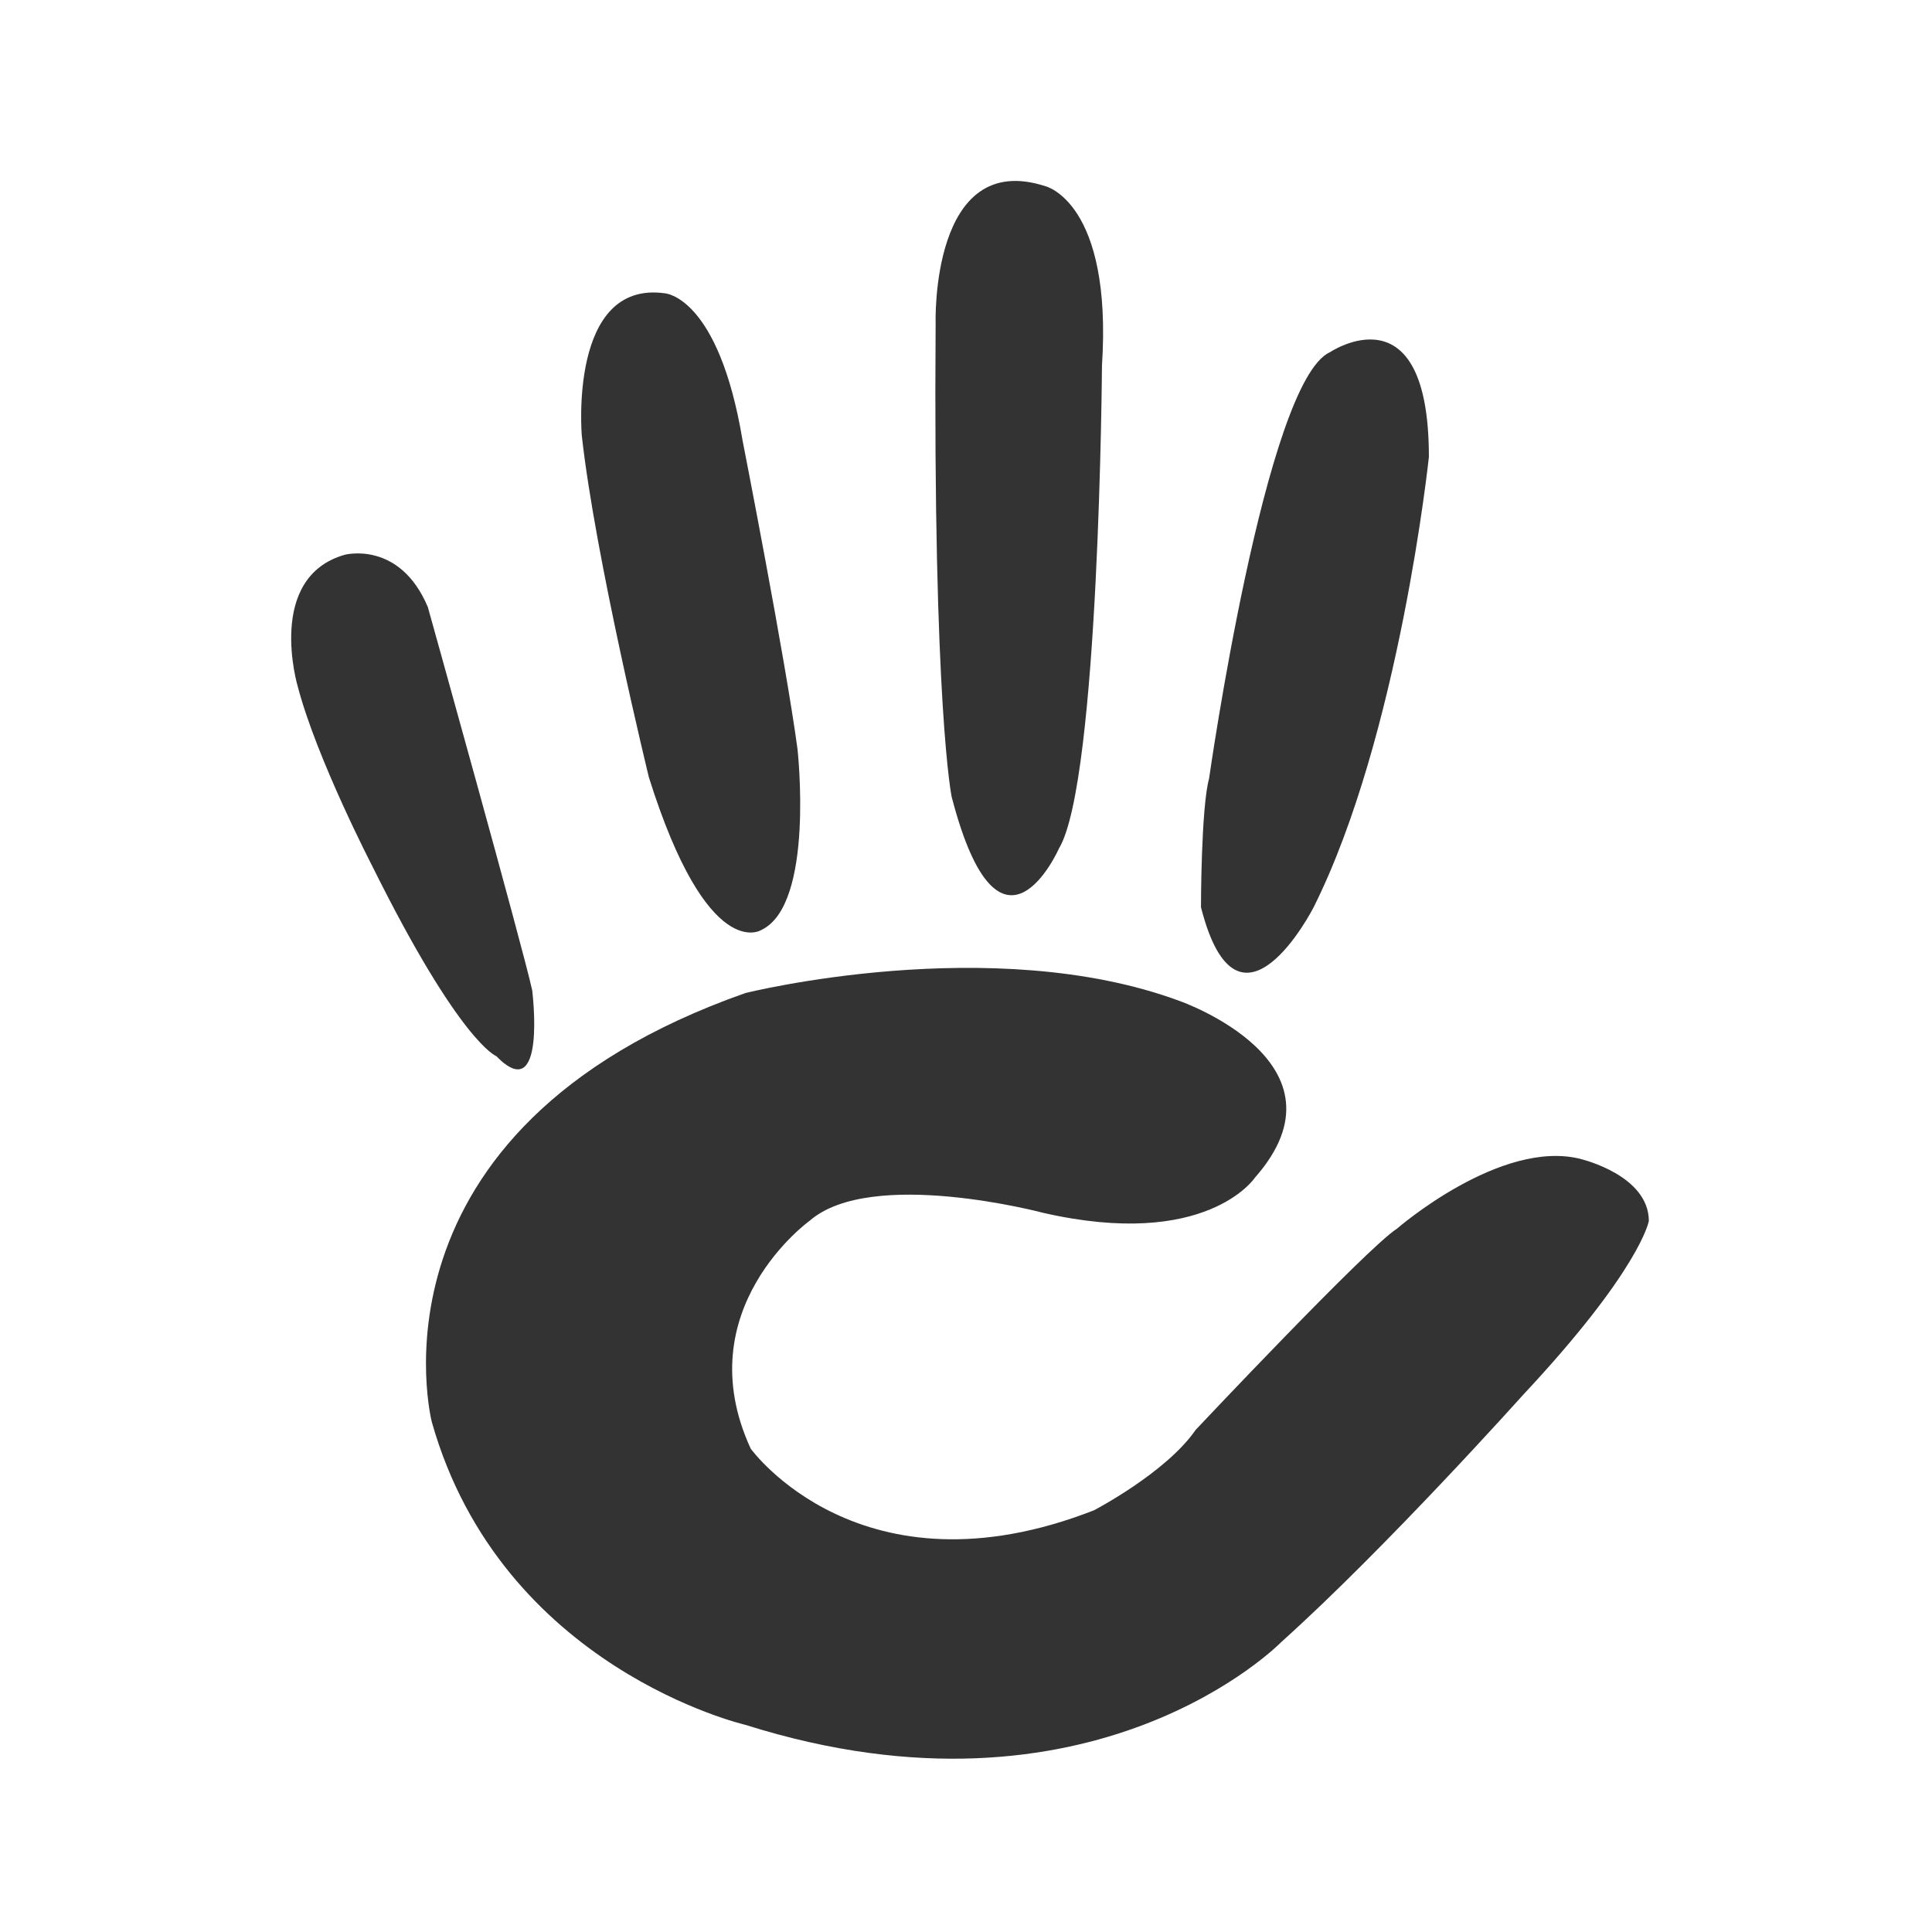 <?xml version="1.0" encoding="utf-8"?>
<!-- Generated by IcoMoon.io -->
<!DOCTYPE svg PUBLIC "-//W3C//DTD SVG 1.1//EN" "http://www.w3.org/Graphics/SVG/1.1/DTD/svg11.dtd">
<svg version="1.1" xmlns="http://www.w3.org/2000/svg" xmlns:xlink="http://www.w3.org/1999/xlink" width="32" height="32" viewBox="0 0 32 32">
<path fill="#333333" d="M10.747 12.873c0.977 3.108 1.864 2.53 1.864 2.53 0.887-0.422 0.598-2.997 0.598-2.997-0.199-1.488-0.909-5.106-0.909-5.106-0.398-2.397-1.288-2.442-1.288-2.442-1.597-0.222-1.376 2.353-1.376 2.353 0.222 2.019 1.111 5.661 1.111 5.661z"></path>
<path fill="#333333" d="M8.217 17.49c0.844 0.867 0.598-1.087 0.598-1.087-0.154-0.71-1.729-6.349-1.729-6.349-0.469-1.109-1.378-0.865-1.378-0.865-1.311 0.377-0.778 2.175-0.778 2.175 0.312 1.199 1.244 2.997 1.244 2.997 1.445 2.909 2.043 3.13 2.043 3.13z"></path>
<path fill="#333333" d="M21.758 15.027c1.421-2.843 1.909-7.459 1.909-7.459 0-2.841-1.643-1.732-1.643-1.732-1.064 0.489-1.998 7.060-1.998 7.060-0.134 0.488-0.134 2.131-0.134 2.131 0.621 2.44 1.866 0 1.866 0z"></path>
<path fill="#333333" d="M15.765 13.207c0.798 3.063 1.776 0.844 1.776 0.844 0.666-1.109 0.711-7.991 0.711-7.991 0.176-2.708-0.934-2.975-0.934-2.975-1.909-0.623-1.821 2.265-1.821 2.265-0.045 6.391 0.267 7.857 0.267 7.857z"></path>
<path fill="#333333" d="M26.196 19.2c-1.33-0.354-3.062 1.154-3.062 1.154-0.489 0.311-3.33 3.329-3.33 3.329-0.489 0.71-1.686 1.333-1.686 1.333-3.863 1.508-5.684-1.022-5.684-1.022-1.064-2.308 0.977-3.775 0.977-3.775 1.021-0.887 3.862-0.132 3.862-0.132 2.708 0.621 3.508-0.576 3.508-0.576 1.687-1.909-1.241-2.931-1.241-2.931-3.11-1.153-7.194-0.132-7.194-0.132-6.437 2.265-5.194 7.104-5.194 7.104 1.154 4.084 5.194 5.017 5.194 5.017 5.772 1.821 8.881-1.376 8.881-1.376 1.729-1.553 3.995-4.084 3.995-4.084 1.954-2.088 2.088-2.886 2.088-2.886-0.001-0.756-1.114-1.022-1.114-1.022z"></path>
</svg>
